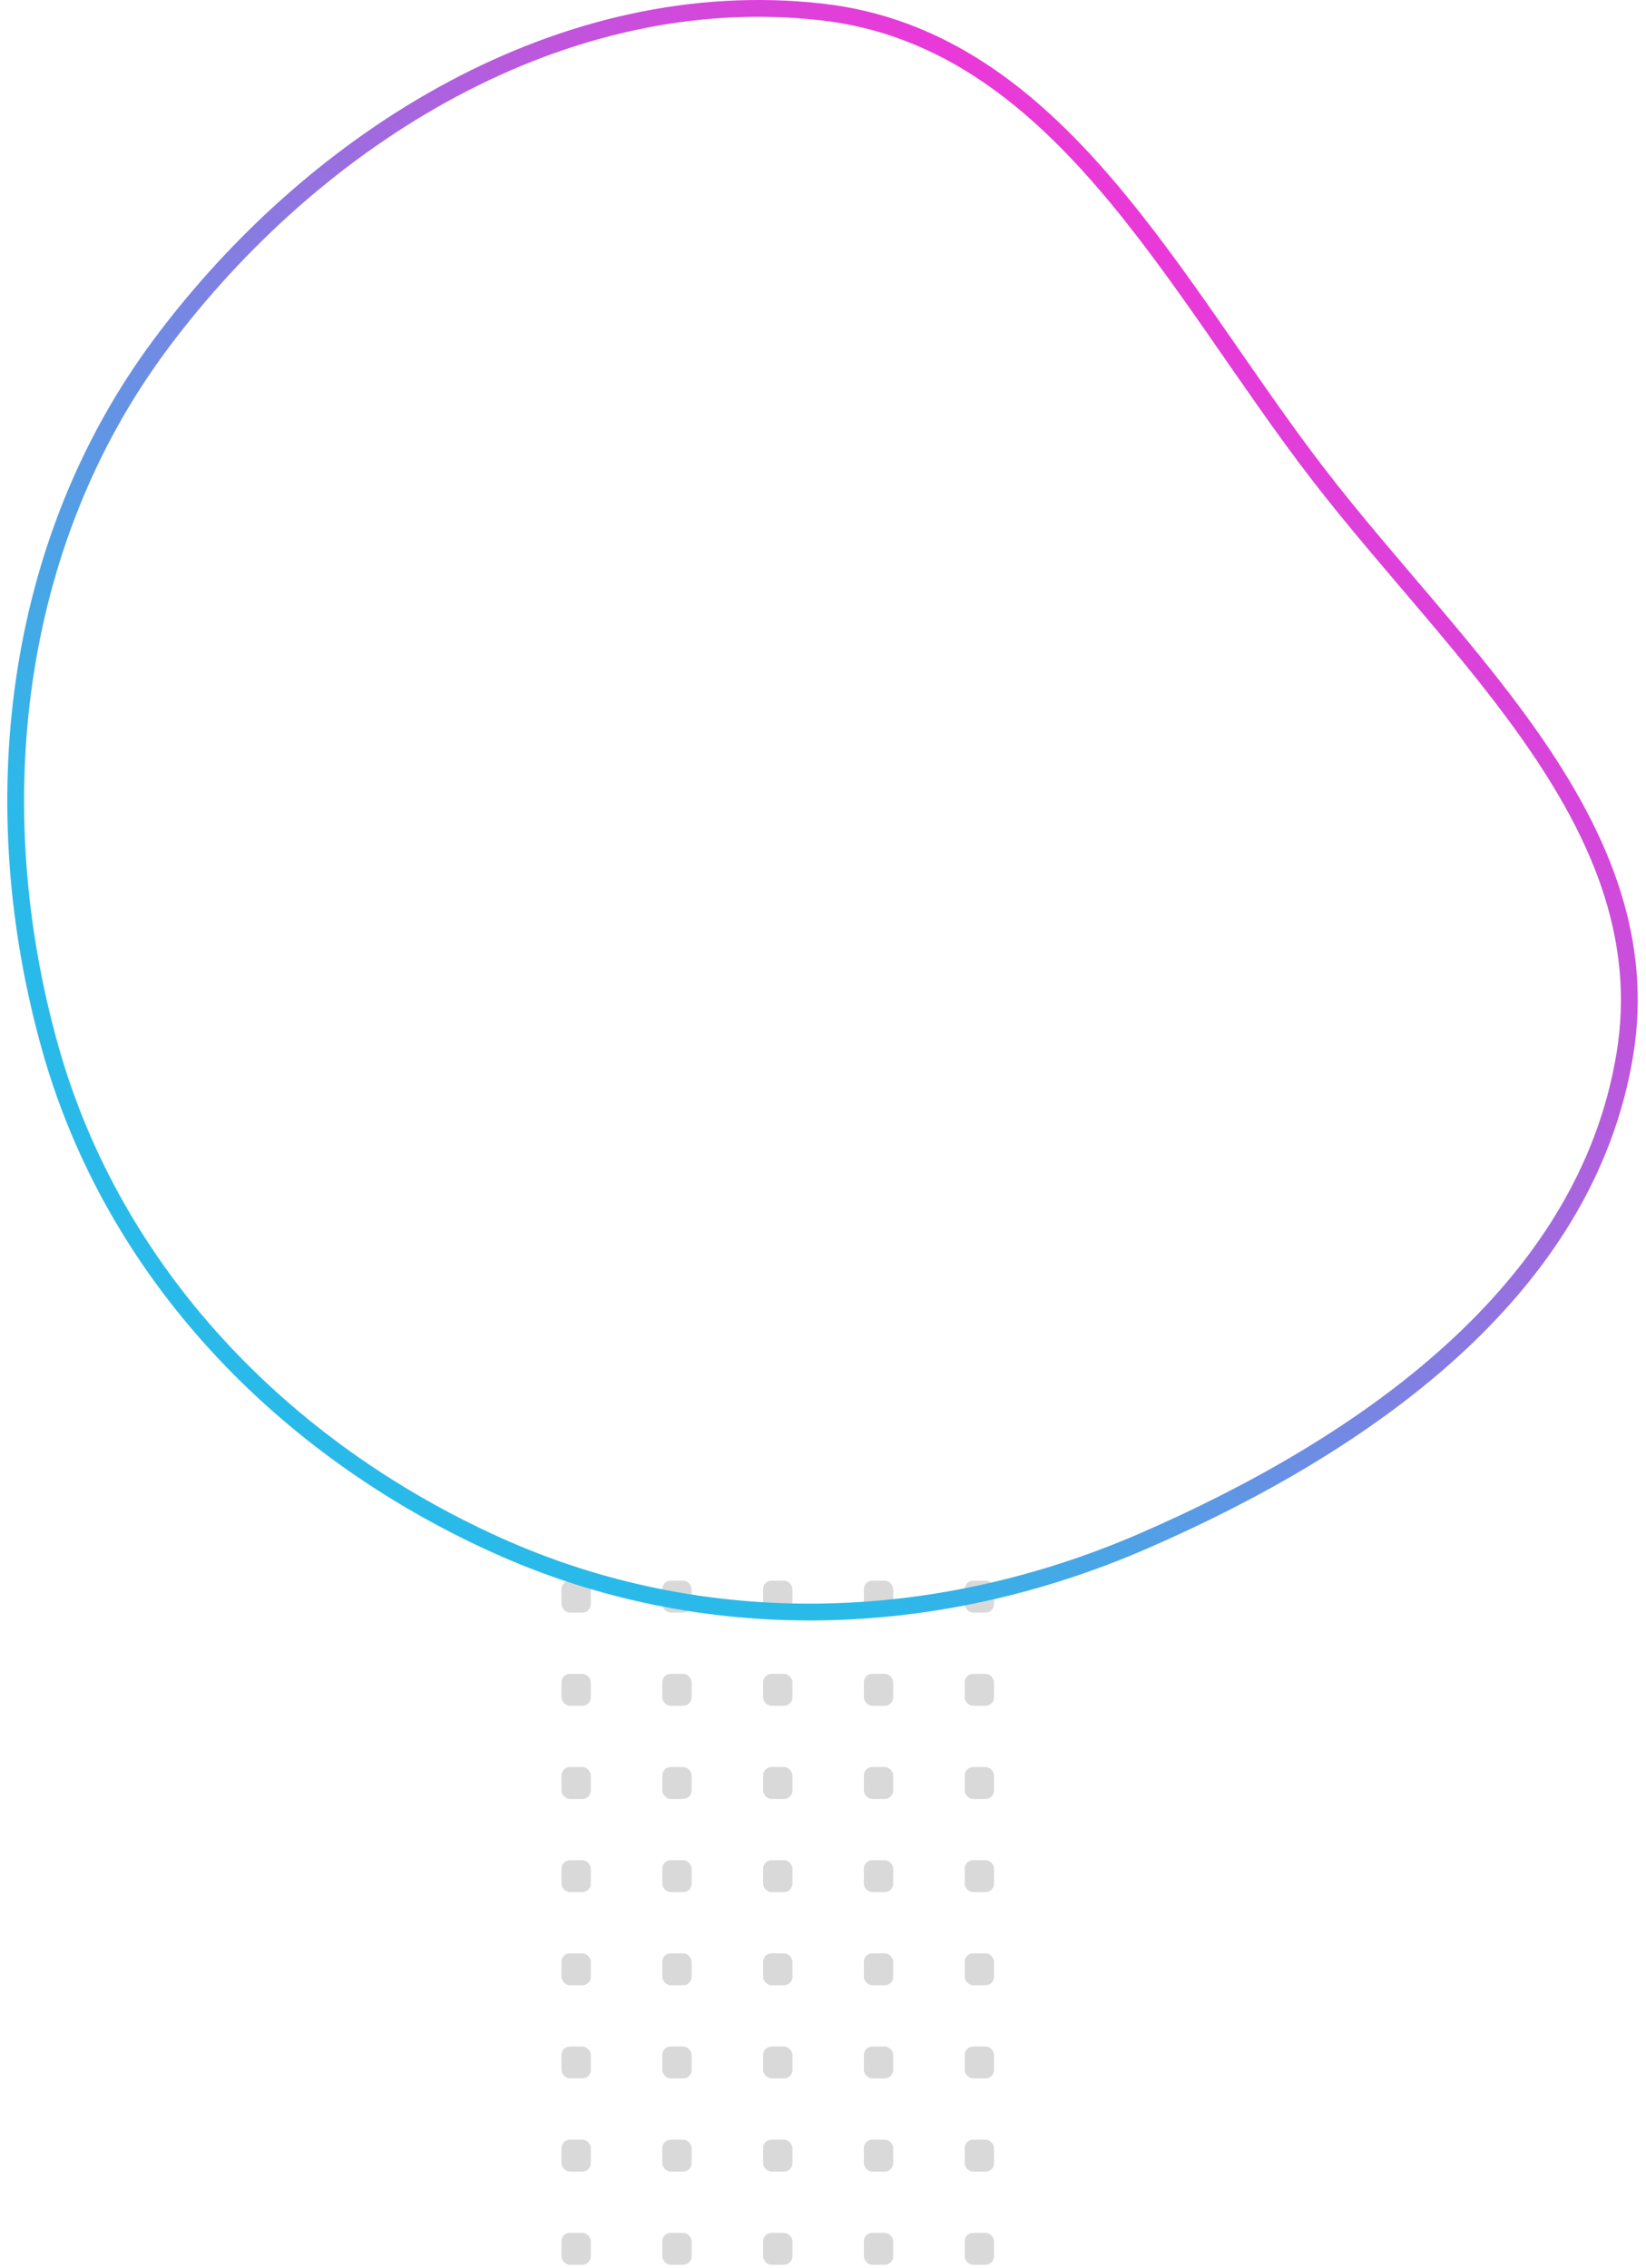 <svg width="196" height="270" viewBox="0 0 196 270" fill="none" xmlns="http://www.w3.org/2000/svg">
<rect x="66.859" y="188.185" width="3.494" height="3.799" rx="1" fill="#D9D9D9"/>
<rect x="66.859" y="199.276" width="3.494" height="3.799" rx="1" fill="#D9D9D9"/>
<rect x="66.859" y="210.368" width="3.494" height="3.799" rx="1" fill="#D9D9D9"/>
<rect x="66.859" y="221.459" width="3.494" height="3.799" rx="1" fill="#D9D9D9"/>
<rect x="66.859" y="232.551" width="3.494" height="3.799" rx="1" fill="#D9D9D9"/>
<rect x="66.859" y="243.642" width="3.494" height="3.799" rx="1" fill="#D9D9D9"/>
<rect x="66.859" y="254.734" width="3.494" height="3.799" rx="1" fill="#D9D9D9"/>
<rect x="66.859" y="265.825" width="3.494" height="3.799" rx="1" fill="#D9D9D9"/>
<rect x="78.863" y="188.185" width="3.494" height="3.799" rx="1" fill="#D9D9D9"/>
<rect x="78.863" y="199.276" width="3.494" height="3.799" rx="1" fill="#D9D9D9"/>
<rect x="78.863" y="210.368" width="3.494" height="3.799" rx="1" fill="#D9D9D9"/>
<rect x="78.863" y="221.459" width="3.494" height="3.799" rx="1" fill="#D9D9D9"/>
<rect x="78.863" y="232.551" width="3.494" height="3.799" rx="1" fill="#D9D9D9"/>
<rect x="78.863" y="243.642" width="3.494" height="3.799" rx="1" fill="#D9D9D9"/>
<rect x="78.863" y="254.734" width="3.494" height="3.799" rx="1" fill="#D9D9D9"/>
<rect x="78.863" y="265.825" width="3.494" height="3.799" rx="1" fill="#D9D9D9"/>
<rect x="90.867" y="188.185" width="3.494" height="3.799" rx="1" fill="#D9D9D9"/>
<rect x="90.867" y="199.276" width="3.494" height="3.799" rx="1" fill="#D9D9D9"/>
<rect x="90.867" y="210.368" width="3.494" height="3.799" rx="1" fill="#D9D9D9"/>
<rect x="90.867" y="221.459" width="3.494" height="3.799" rx="1" fill="#D9D9D9"/>
<rect x="90.867" y="232.551" width="3.494" height="3.799" rx="1" fill="#D9D9D9"/>
<rect x="90.867" y="243.642" width="3.494" height="3.799" rx="1" fill="#D9D9D9"/>
<rect x="90.867" y="254.734" width="3.494" height="3.799" rx="1" fill="#D9D9D9"/>
<rect x="90.867" y="265.825" width="3.494" height="3.799" rx="1" fill="#D9D9D9"/>
<rect x="102.867" y="188.185" width="3.494" height="3.799" rx="1" fill="#D9D9D9"/>
<rect x="102.867" y="199.276" width="3.494" height="3.799" rx="1" fill="#D9D9D9"/>
<rect x="102.867" y="210.368" width="3.494" height="3.799" rx="1" fill="#D9D9D9"/>
<rect x="102.867" y="221.459" width="3.494" height="3.799" rx="1" fill="#D9D9D9"/>
<rect x="102.867" y="232.551" width="3.494" height="3.799" rx="1" fill="#D9D9D9"/>
<rect x="102.867" y="243.642" width="3.494" height="3.799" rx="1" fill="#D9D9D9"/>
<rect x="102.867" y="254.734" width="3.494" height="3.799" rx="1" fill="#D9D9D9"/>
<rect x="102.867" y="265.825" width="3.494" height="3.799" rx="1" fill="#D9D9D9"/>
<rect x="114.871" y="188.185" width="3.494" height="3.799" rx="1" fill="#D9D9D9"/>
<rect x="114.871" y="199.276" width="3.494" height="3.799" rx="1" fill="#D9D9D9"/>
<rect x="114.871" y="210.368" width="3.494" height="3.799" rx="1" fill="#D9D9D9"/>
<rect x="114.871" y="221.459" width="3.494" height="3.799" rx="1" fill="#D9D9D9"/>
<rect x="114.871" y="232.551" width="3.494" height="3.799" rx="1" fill="#D9D9D9"/>
<rect x="114.871" y="243.642" width="3.494" height="3.799" rx="1" fill="#D9D9D9"/>
<rect x="114.871" y="254.734" width="3.494" height="3.799" rx="1" fill="#D9D9D9"/>
<rect x="114.871" y="265.825" width="3.494" height="3.799" rx="1" fill="#D9D9D9"/>
<path fill-rule="evenodd" clip-rule="evenodd" d="M97.829 1.422C125.996 4.6 139.688 34.042 156.994 56.492C173.71 78.175 197.904 98.488 193.485 125.508C188.875 153.694 162.423 172.031 136.235 183.428C111.451 194.214 83.801 195.081 59.163 183.965C33.688 172.472 13.473 151.562 5.946 124.647C-2.058 96.026 1.398 64.766 19.163 40.941C37.618 16.191 67.15 -2.039 97.829 1.422Z" stroke="url(#paint0_linear_3618_717)" stroke-width="2"/>
<defs>
<linearGradient id="paint0_linear_3618_717" x1="240.138" y1="-85.594" x2="37.682" y2="130.517" gradientUnits="userSpaceOnUse">
<stop stop-color="#FBC524"/>
<stop offset="0.52" stop-color="#E939D9"/>
<stop offset="1" stop-color="#2ABAE9"/>
</linearGradient>
</defs>
</svg>
